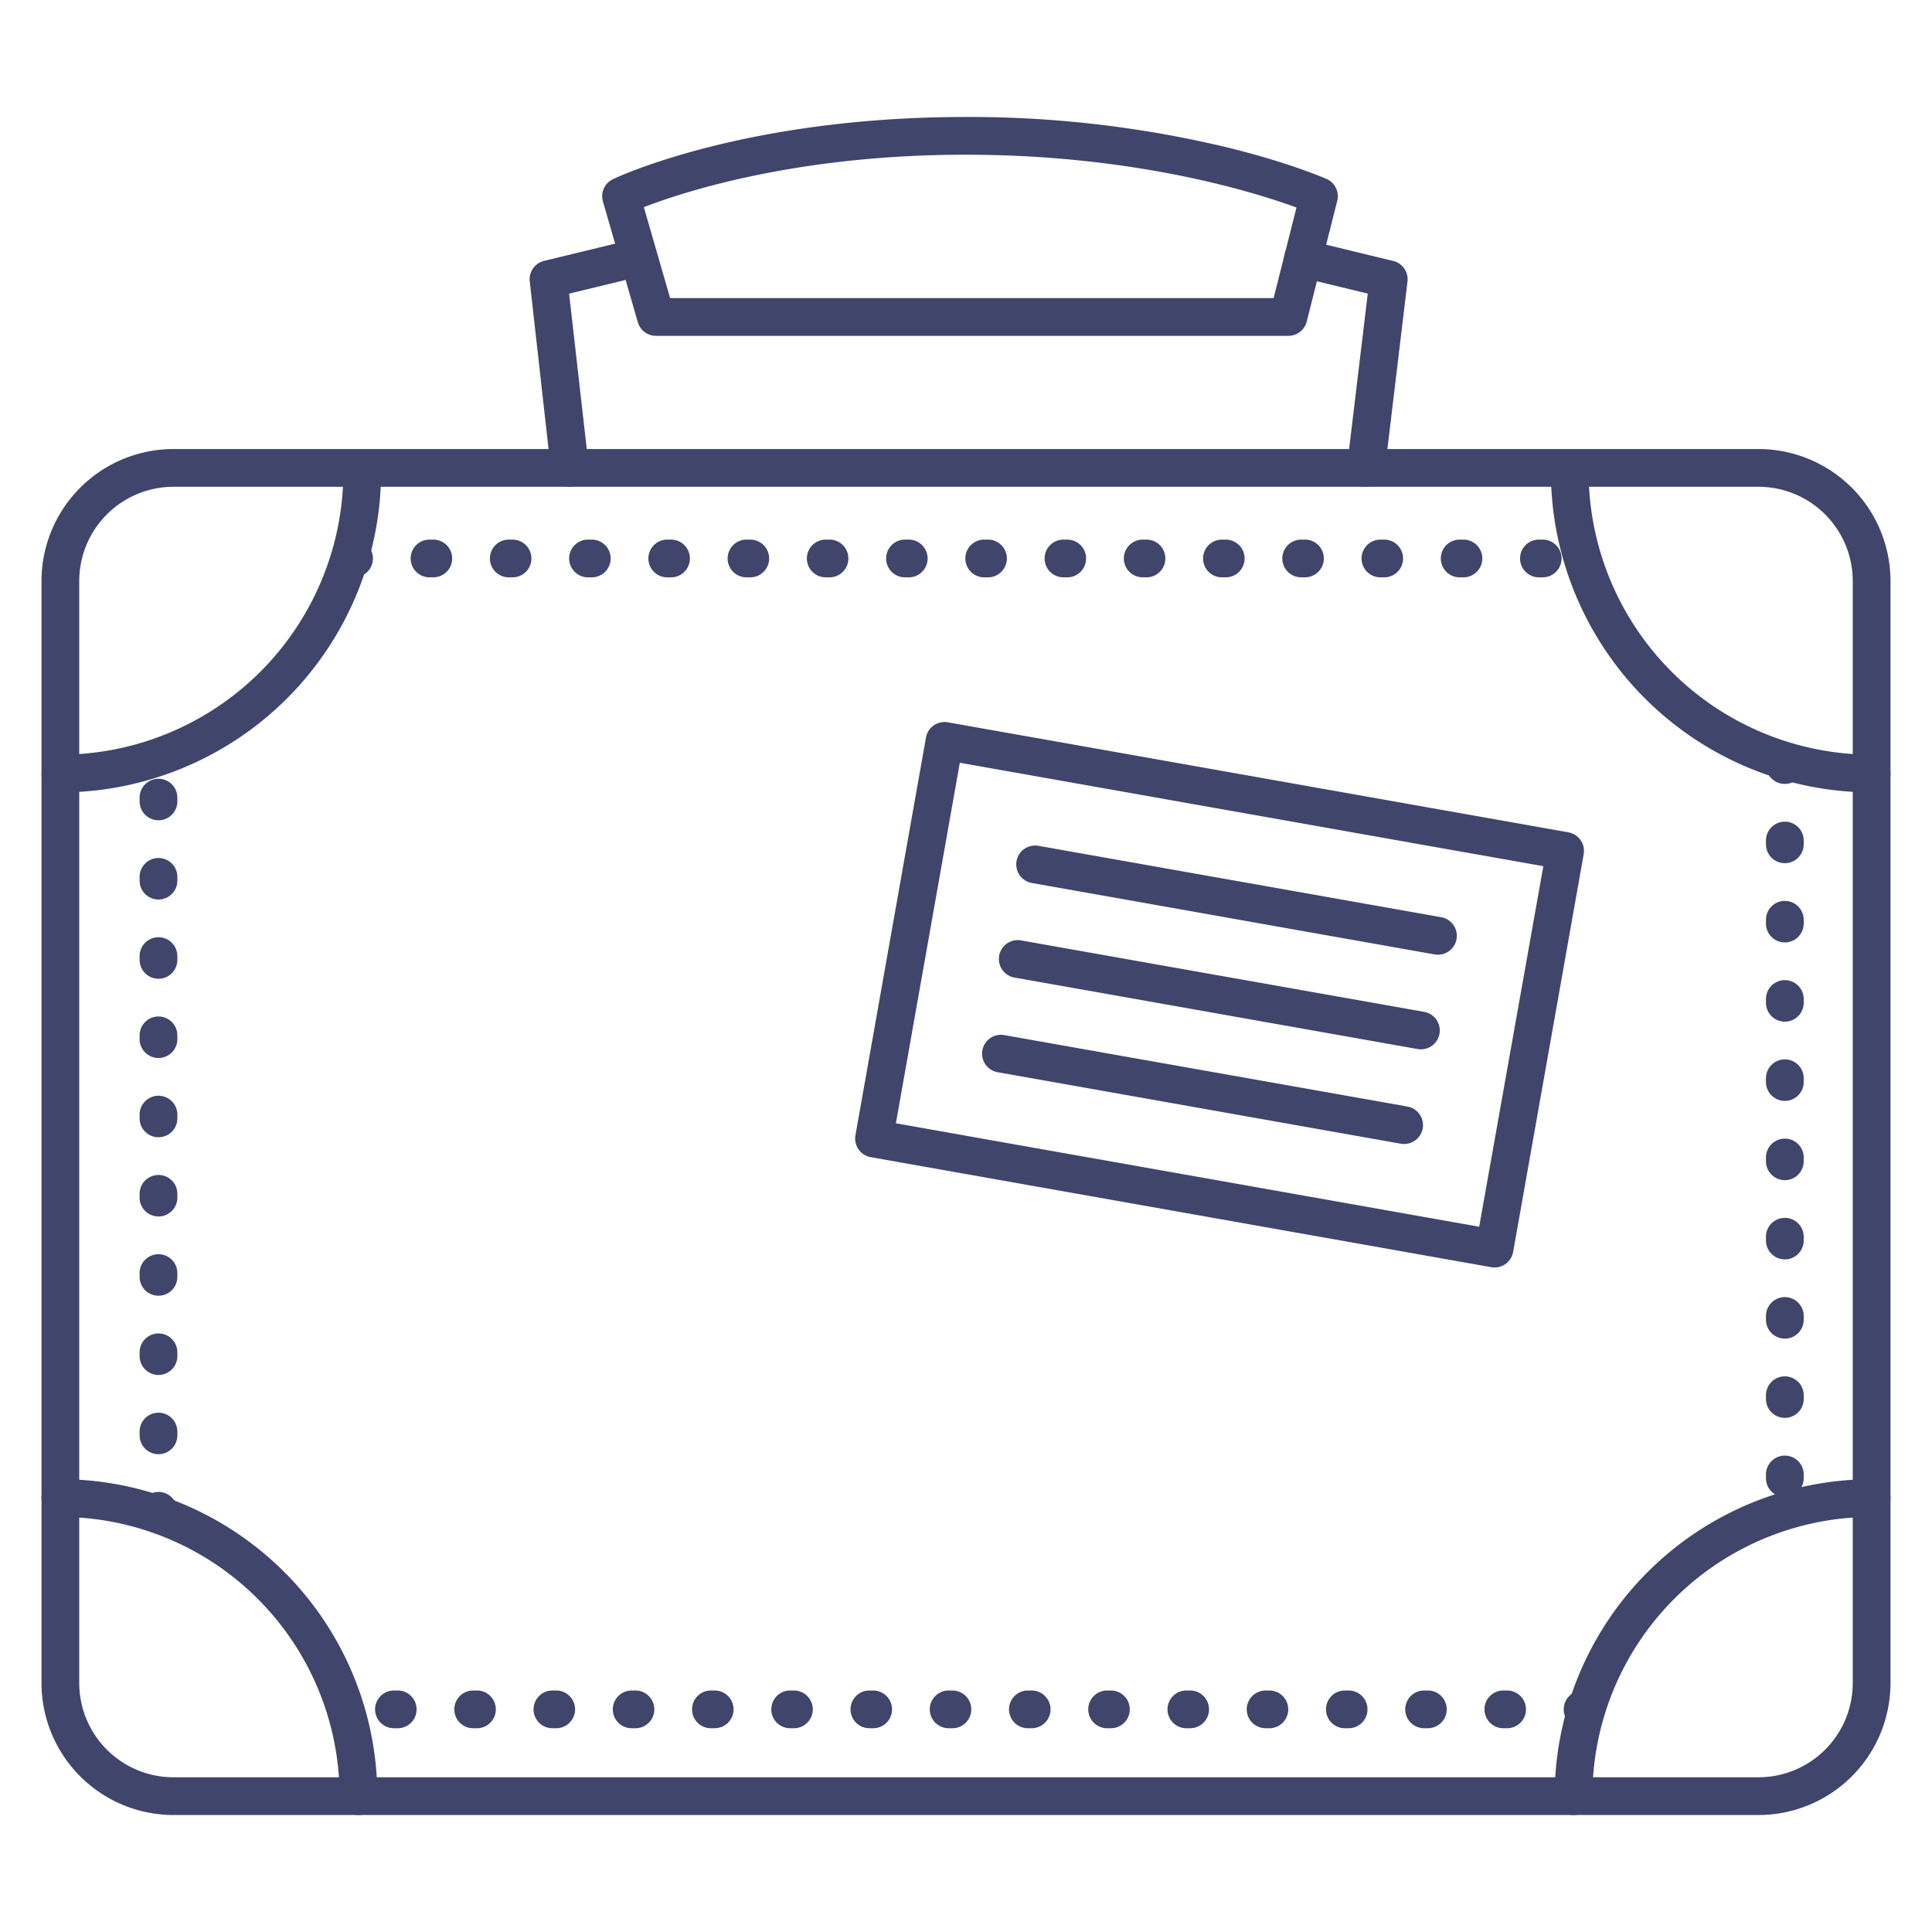 <?xml version="1.0" ?><svg viewBox="0 0 512 512" xmlns="http://www.w3.org/2000/svg"><defs><style>.cls-1{fill:#3f456b;}</style></defs><title/><g id="Lines"><path class="cls-1" d="M466,481H46a35,35,0,0,1-35-35V154a35,35,0,0,1,35-35H466a35,35,0,0,1,35,35V446A35,35,0,0,1,466,481ZM46,129a25,25,0,0,0-25,25V446a25,25,0,0,0,25,25H466a25,25,0,0,0,25-25V154a25,25,0,0,0-25-25Z"/><path class="cls-1" d="M16,210a5,5,0,0,1,0-10,75.09,75.09,0,0,0,75-75,5,5,0,0,1,10,0A85.1,85.1,0,0,1,16,210Z"/><path class="cls-1" d="M496,210a85.1,85.1,0,0,1-85-85,5,5,0,0,1,10,0,75.09,75.09,0,0,0,75,75,5,5,0,0,1,0,10Z"/><path class="cls-1" d="M417,481a5,5,0,0,1-5-5,84.09,84.09,0,0,1,84-84,5,5,0,0,1,0,10,74.09,74.09,0,0,0-74,74A5,5,0,0,1,417,481Z"/><path class="cls-1" d="M95,481a5,5,0,0,1-5-5,74.09,74.09,0,0,0-74-74,5,5,0,0,1,0-10,84.09,84.09,0,0,1,84,84A5,5,0,0,1,95,481Z"/><path class="cls-1" d="M341.42,89H173.83a5,5,0,0,1-4.8-3.61l-9.25-32a5,5,0,0,1,2.65-5.9C163.84,46.81,197.64,31,255.89,31a293.19,293.19,0,0,1,69.68,8.15c16.42,4.06,25.59,8.11,26,8.28a5,5,0,0,1,2.81,5.8l-8.09,32A5,5,0,0,1,341.42,89ZM177.59,79H337.52l6.06-24C333,51.11,301.17,41,255.89,41c-44.85,0-75,9.92-85.26,13.9Z"/><path class="cls-1" d="M362,129a4.26,4.26,0,0,1-.61,0A5,5,0,0,1,357,123.4l5.47-45.59-18.35-4.45a5,5,0,0,1,2.36-9.72l22.66,5.5A5,5,0,0,1,373,74.6l-6,50A5,5,0,0,1,362,129Z"/><path class="cls-1" d="M151,129a5,5,0,0,1-5-4.44l-5.61-50a5,5,0,0,1,3.79-5.42l22.67-5.5a5,5,0,0,1,2.35,9.72l-18.38,4.46L156,123.44a5,5,0,0,1-4.41,5.53A5.44,5.44,0,0,1,151,129Z"/><path class="cls-1" d="M396.08,335.89a5.1,5.1,0,0,1-.87-.07L230.75,306.66a5,5,0,0,1-4.05-5.79l18.69-105.4a5,5,0,0,1,5.8-4.05l164.45,29.16a5,5,0,0,1,4.05,5.8L401,331.77a5,5,0,0,1-4.92,4.12Zm-158.66-38.2L392,325.1,409,229.55,254.36,202.14Z"/></g><g id="Outline"><path class="cls-1" d="M42,406.38a5,5,0,0,1-5-5v-1a5,5,0,0,1,10,0v1A5,5,0,0,1,42,406.38Zm0-21a5,5,0,0,1-5-5v-1a5,5,0,0,1,10,0v1A5,5,0,0,1,42,385.38Zm0-21a5,5,0,0,1-5-5v-1a5,5,0,0,1,10,0v1A5,5,0,0,1,42,364.38Zm0-21a5,5,0,0,1-5-5v-1a5,5,0,0,1,10,0v1A5,5,0,0,1,42,343.38Zm0-21a5,5,0,0,1-5-5v-1a5,5,0,0,1,10,0v1A5,5,0,0,1,42,322.38Zm0-21a5,5,0,0,1-5-5v-1a5,5,0,0,1,10,0v1A5,5,0,0,1,42,301.38Zm0-21a5,5,0,0,1-5-5v-1a5,5,0,0,1,10,0v1A5,5,0,0,1,42,280.38Zm0-21a5,5,0,0,1-5-5v-1a5,5,0,0,1,10,0v1A5,5,0,0,1,42,259.38Zm0-21a5,5,0,0,1-5-5v-1a5,5,0,0,1,10,0v1A5,5,0,0,1,42,238.38Zm0-21a5,5,0,0,1-5-5v-1a5,5,0,0,1,10,0v1A5,5,0,0,1,42,217.38Z"/><path class="cls-1" d="M420.4,458h-1a5,5,0,0,1,0-10h1a5,5,0,0,1,0,10Zm-21,0h-1a5,5,0,0,1,0-10h1a5,5,0,0,1,0,10Zm-21,0h-1a5,5,0,0,1,0-10h1a5,5,0,0,1,0,10Zm-21,0h-1a5,5,0,0,1,0-10h1a5,5,0,0,1,0,10Zm-21,0h-1a5,5,0,0,1,0-10h1a5,5,0,0,1,0,10Zm-21,0h-1a5,5,0,0,1,0-10h1a5,5,0,0,1,0,10Zm-21,0h-1a5,5,0,0,1,0-10h1a5,5,0,0,1,0,10Zm-21,0h-1a5,5,0,0,1,0-10h1a5,5,0,0,1,0,10Zm-21,0h-1a5,5,0,1,1,0-10h1a5,5,0,0,1,0,10Zm-21,0h-1a5,5,0,1,1,0-10h1a5,5,0,0,1,0,10Zm-21,0h-1a5,5,0,1,1,0-10h1a5,5,0,0,1,0,10Zm-21,0h-1a5,5,0,1,1,0-10h1a5,5,0,0,1,0,10Zm-21,0h-1a5,5,0,1,1,0-10h1a5,5,0,0,1,0,10Zm-21,0h-1a5,5,0,1,1,0-10h1a5,5,0,0,1,0,10Zm-21,0h-1a5,5,0,1,1,0-10h1a5,5,0,0,1,0,10Zm-21,0h-1a5,5,0,1,1,0-10h1a5,5,0,0,1,0,10Z"/><path class="cls-1" d="M473,396.75a5,5,0,0,1-5-5v-1a5,5,0,0,1,10,0v1A5,5,0,0,1,473,396.75Zm0-21a5,5,0,0,1-5-5v-1a5,5,0,0,1,10,0v1A5,5,0,0,1,473,375.75Zm0-21a5,5,0,0,1-5-5v-1a5,5,0,0,1,10,0v1A5,5,0,0,1,473,354.75Zm0-21a5,5,0,0,1-5-5v-1a5,5,0,0,1,10,0v1A5,5,0,0,1,473,333.75Zm0-21a5,5,0,0,1-5-5v-1a5,5,0,0,1,10,0v1A5,5,0,0,1,473,312.75Zm0-21a5,5,0,0,1-5-5v-1a5,5,0,0,1,10,0v1A5,5,0,0,1,473,291.75Zm0-21a5,5,0,0,1-5-5v-1a5,5,0,0,1,10,0v1A5,5,0,0,1,473,270.75Zm0-21a5,5,0,0,1-5-5v-1a5,5,0,0,1,10,0v1A5,5,0,0,1,473,249.75Zm0-21a5,5,0,0,1-5-5v-1a5,5,0,0,1,10,0v1A5,5,0,0,1,473,228.75Zm0-21a5,5,0,0,1-5-5v-1a5,5,0,0,1,10,0v1A5,5,0,0,1,473,207.75Z"/><path class="cls-1" d="M408.83,153h-1a5,5,0,1,1,0-10h1a5,5,0,0,1,0,10Zm-21,0h-1a5,5,0,1,1,0-10h1a5,5,0,0,1,0,10Zm-21,0h-1a5,5,0,1,1,0-10h1a5,5,0,0,1,0,10Zm-21,0h-1a5,5,0,0,1,0-10h1a5,5,0,0,1,0,10Zm-21,0h-1a5,5,0,0,1,0-10h1a5,5,0,0,1,0,10Zm-21,0h-1a5,5,0,0,1,0-10h1a5,5,0,0,1,0,10Zm-21,0h-1a5,5,0,0,1,0-10h1a5,5,0,0,1,0,10Zm-21,0h-1a5,5,0,1,1,0-10h1a5,5,0,0,1,0,10Zm-21,0h-1a5,5,0,0,1,0-10h1a5,5,0,1,1,0,10Zm-21,0h-1a5,5,0,0,1,0-10h1a5,5,0,1,1,0,10Zm-21,0h-1a5,5,0,0,1,0-10h1a5,5,0,1,1,0,10Zm-21,0h-1a5,5,0,0,1,0-10h1a5,5,0,1,1,0,10Zm-21,0h-1a5,5,0,0,1,0-10h1a5,5,0,1,1,0,10Zm-21,0h-1a5,5,0,0,1,0-10h1a5,5,0,1,1,0,10Zm-21,0h-1a5,5,0,1,1,0-10h1a5,5,0,0,1,0,10Zm-21,0h-1a5,5,0,1,1,0-10h1a5,5,0,0,1,0,10Z"/><path class="cls-1" d="M381,253a4.43,4.43,0,0,1-.88-.08L273.45,234a5,5,0,0,1,1.75-9.85l106.64,18.91A5,5,0,0,1,381,253Z"/><path class="cls-1" d="M376.52,278.08a5.12,5.12,0,0,1-.87-.08L269,259.09a5,5,0,1,1,1.75-9.84l106.64,18.9a5,5,0,0,1-.87,9.93Z"/><path class="cls-1" d="M372.08,303.17a5.24,5.24,0,0,1-.88-.08L264.55,284.18a5,5,0,1,1,1.75-9.84l106.64,18.9a5,5,0,0,1-.86,9.93Z"/></g></svg>